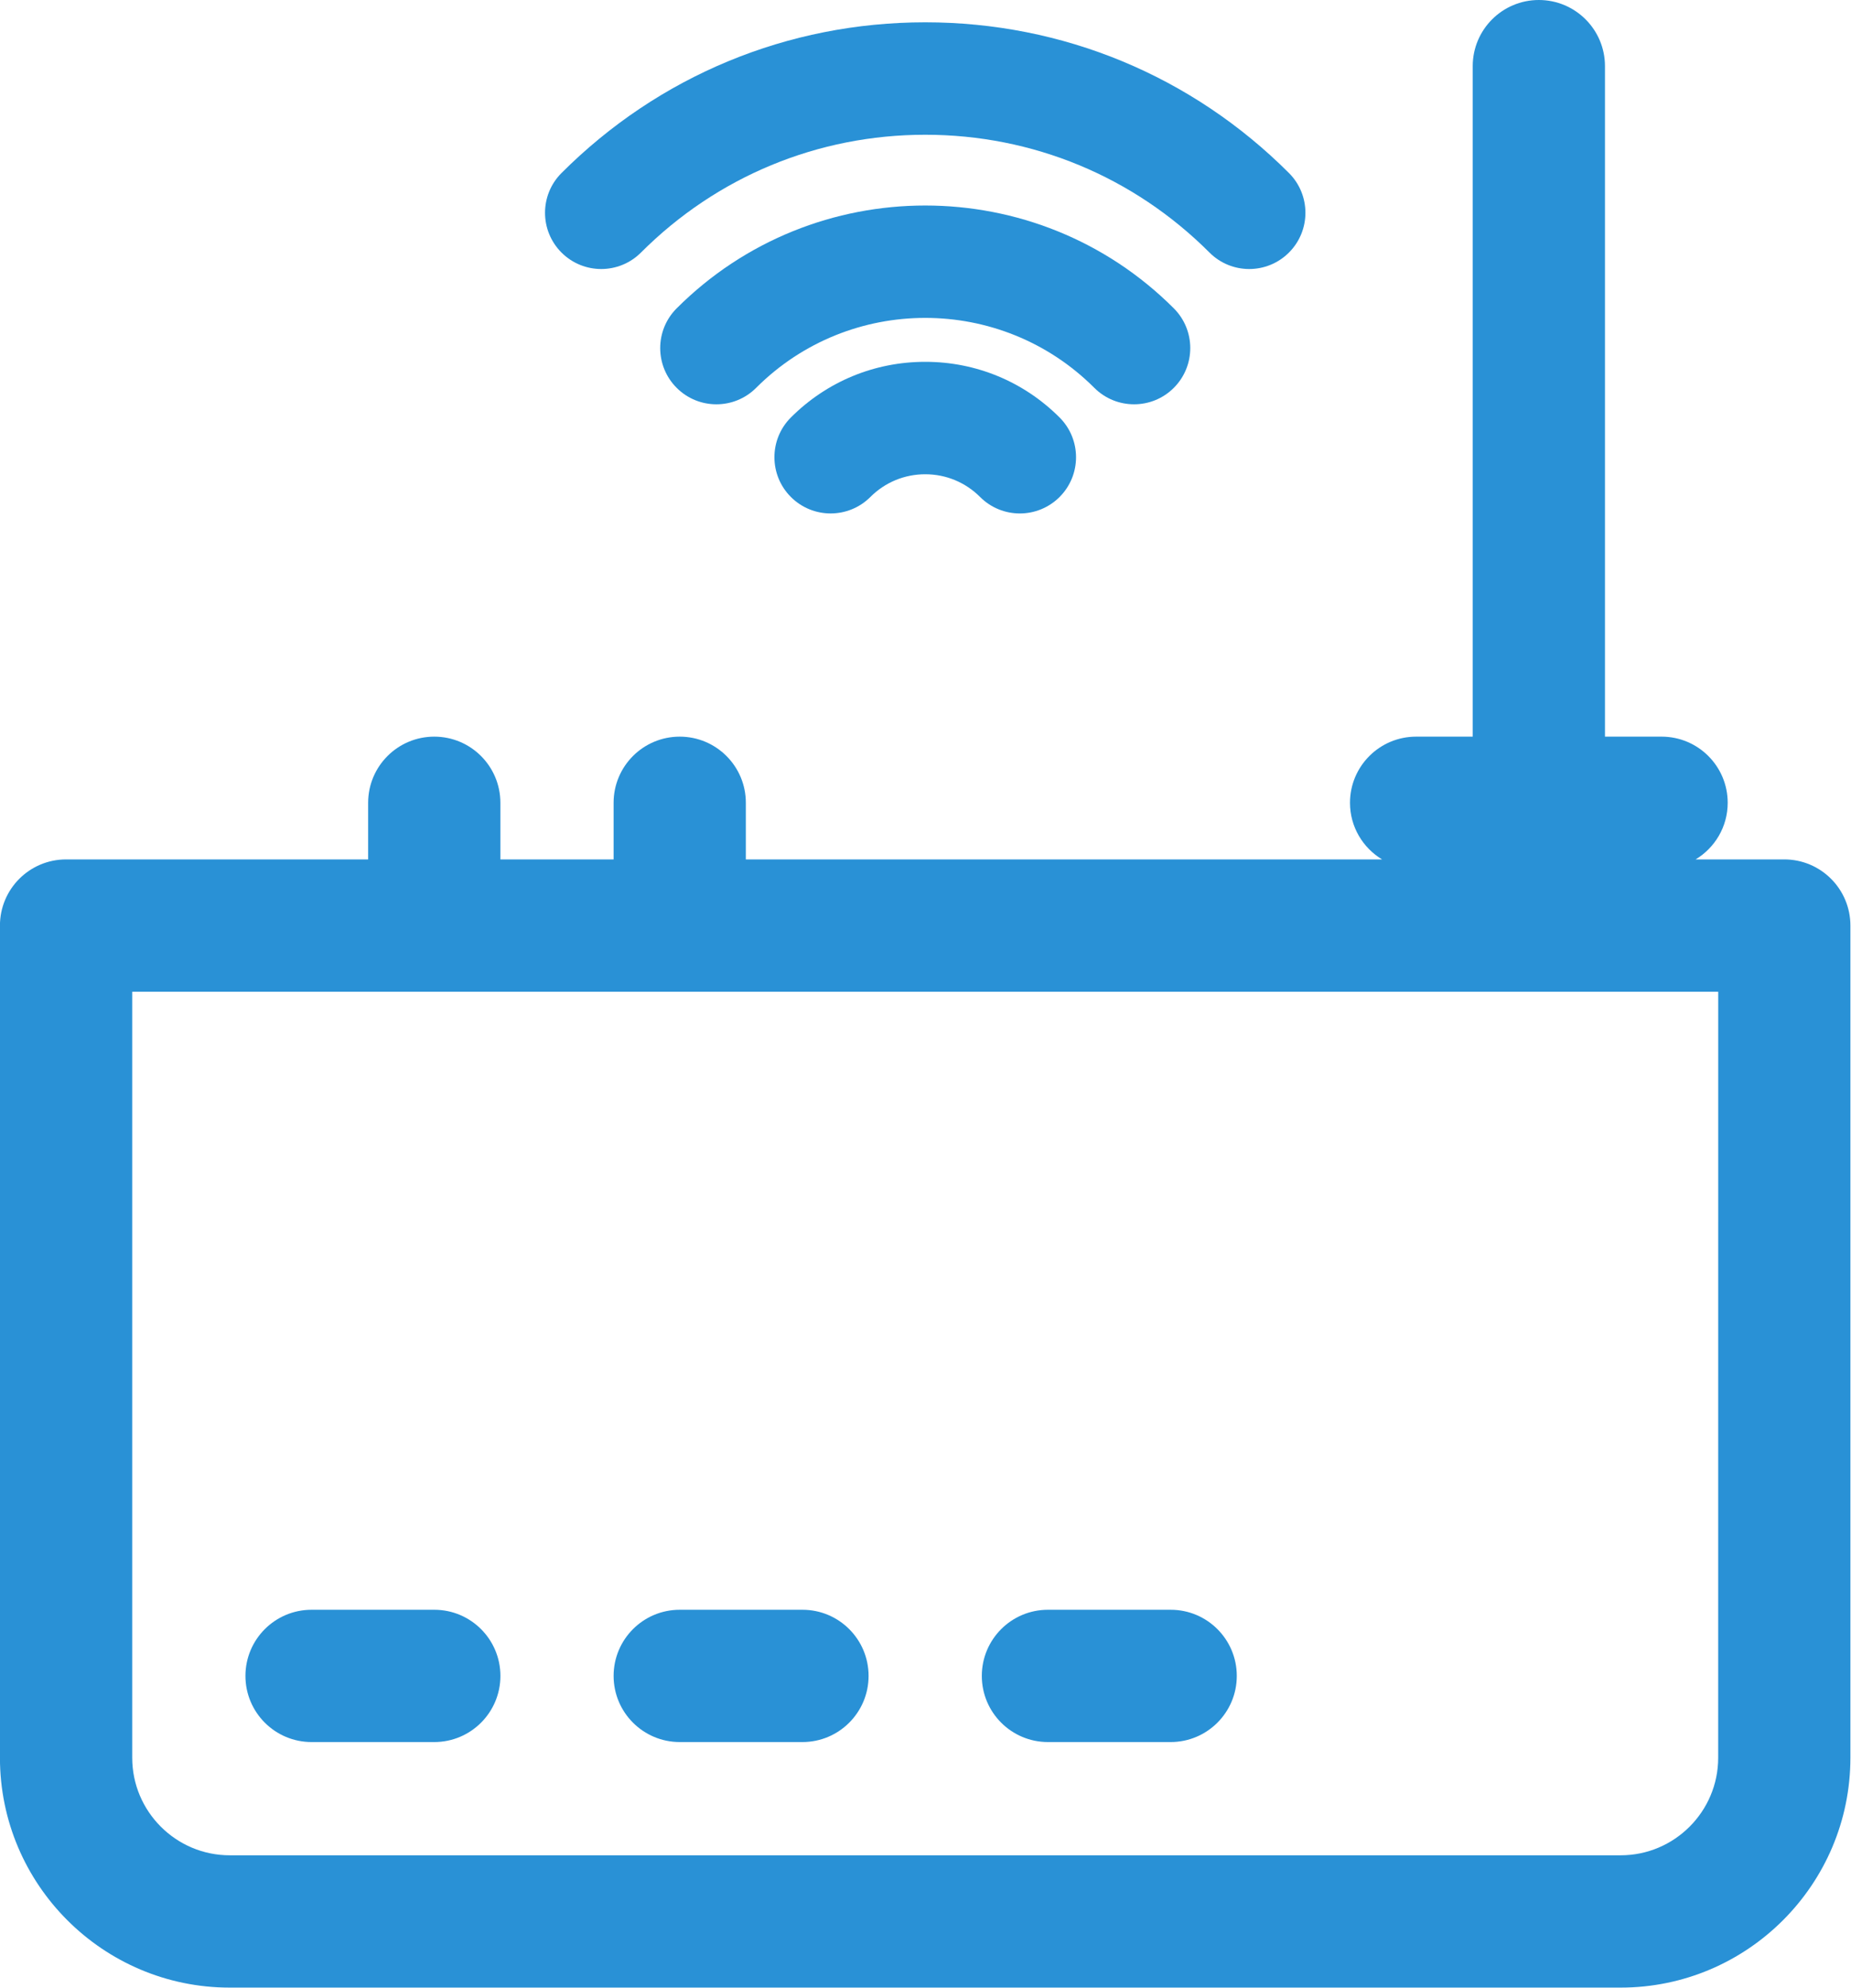 <?xml version="1.0" encoding="UTF-8"?>
<svg width="79.411mm" height="85.263mm" version="1.1" viewBox="0 0 79.411 85.263" xmlns="http://www.w3.org/2000/svg">
 <g transform="translate(-72.434 -87.6)">
  <g transform="matrix(.287 0 0 .287 69.508 87.6)" fill="#2991d6">
   <path d="m185.66 57.954c3.28-3.281 3.28-8.601-1e-3 -11.881-20.485-20.484-53.823-20.486-74.313 0-3.281 3.28-3.281 8.6-1e-3 11.881 1.641 1.641 3.791 2.461 5.941 2.461 2.149 0 4.3-0.82 5.939-2.46 13.938-13.938 36.615-13.936 50.553 0 3.281 3.279 8.602 3.28 11.882-1e-3z"/>
   <path d="m128.42 62.381c-3.281 3.281-3.281 8.6-1e-3 11.881 3.281 3.279 8.601 3.281 11.881 1e-3 2.191-2.19 5.104-3.396 8.203-3.396s6.011 1.206 8.2 3.396c1.641 1.641 3.79 2.461 5.94 2.461 2.149 0 4.3-0.82 5.941-2.46 3.281-3.28 3.281-8.6 1e-3 -11.881-5.364-5.364-12.495-8.317-20.082-8.317s-14.719 2.952-20.083 8.315z"/>
   <path d="m106.01 37.737c11.35-11.351 26.44-17.602 42.493-17.602 16.052 0 31.142 6.251 42.49 17.602 1.64 1.641 3.79 2.461 5.941 2.461 2.15 0 4.3-0.82 5.939-2.46 3.281-3.281 3.281-8.6 1e-3 -11.881-14.521-14.525-33.831-22.523-54.371-22.523-20.541 0-39.852 7.998-54.375 22.523-3.28 3.281-3.28 8.6 1e-3 11.881 3.28 3.28 8.599 3.281 11.881-1e-3z"/>
   <path d="m276.92 128.42h-13.261c2.872-1.729 4.798-4.867 4.798-8.463 0-5.458-4.425-9.883-9.883-9.883h-8.463v-100.19c0-5.458-4.426-9.884-9.884-9.884s-9.884 4.426-9.884 9.884v100.19h-8.462c-5.459 0-9.884 4.425-9.884 9.883 0 3.596 1.927 6.733 4.798 8.463h-95.109v-8.463c0-5.458-4.425-9.883-9.883-9.883s-9.884 4.425-9.884 9.883v8.463h-16.925v-8.463c0-5.458-4.425-9.883-9.883-9.883s-9.884 4.425-9.884 9.883v8.463h-45.155c-5.458 0-9.884 4.426-9.884 9.884v124.35c0 18.938 15.408 34.345 34.346 34.345h207.92c18.938 0 34.346-15.407 34.346-34.346v-124.35c0-5.458-4.426-9.884-9.884-9.884zm-9.884 134.23c0 8.039-6.539 14.579-14.578 14.579h-207.92c-8.038 0-14.578-6.54-14.578-14.579v-114.46h237.08z"/>
   <path d="m75.115 240.54h-18.346c-5.458 0-9.884 4.425-9.884 9.883s4.426 9.884 9.884 9.884h18.347c5.458 0 9.883-4.426 9.883-9.884-1e-3 -5.458-4.426-9.883-9.884-9.883z"/>
   <path d="m130.15 240.54h-18.346c-5.458 0-9.884 4.425-9.884 9.883s4.426 9.884 9.884 9.884h18.346c5.459 0 9.884-4.426 9.884-9.884s-4.425-9.883-9.884-9.883z"/>
   <path d="m185.19 240.54h-18.346c-5.459 0-9.884 4.425-9.884 9.883s4.425 9.884 9.884 9.884h18.346c5.458 0 9.884-4.426 9.884-9.884s-4.426-9.883-9.884-9.883z"/>
  </g>
 </g>
</svg>
